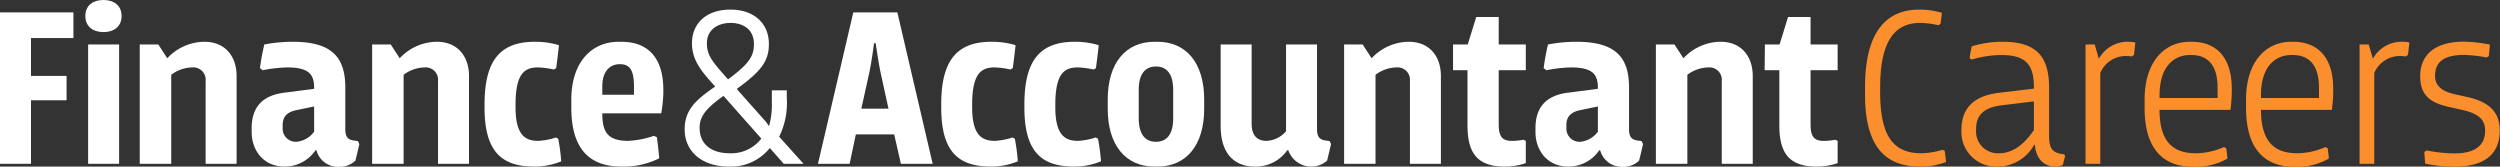 <svg id="Layer_1" data-name="Layer 1" xmlns="http://www.w3.org/2000/svg" viewBox="0 0 403.41 26.88"><rect x="0" y="0" width="403.41" height="26.88" fill="#333333" stroke="none"/><defs><style>.cls-1{fill:#fff;}.cls-2{fill:#fb8f2e;}</style></defs><path class="cls-1" d="M42.63,38.47H54.48v4.14H47.63v6.11h5.74v3.93H47.63V62.9h-5Z" transform="translate(-42.63 -36.47)"/><path class="cls-1" d="M59.33,36.47c1.7,0,2.92.89,2.92,2.59S61,41.65,59.33,41.65s-2.93-.89-2.93-2.59S57.63,36.47,59.33,36.47ZM56.85,62.9V43.65h5V62.9Z" transform="translate(-42.63 -36.47)"/><path class="cls-1" d="M65.18,62.9V43.65h3l1.44,2.22a8.3,8.3,0,0,1,6-2.66c3.23,0,5.19,2.22,5.19,5.55V62.9h-5V49.57a2,2,0,0,0-2.18-2.22,5.75,5.75,0,0,0-3.37,1.19V62.9Z" transform="translate(-42.63 -36.47)"/><path class="cls-1" d="M93.69,60.72h-.15a6,6,0,0,1-5,2.63c-3.3,0-5.3-2.52-5.3-5.59v-.6c0-3.48,1.82-5.29,5.23-5.73l4.85-.63v-.19c0-2.15-.89-3.26-4.3-3.26a22.6,22.6,0,0,0-4,.45l-.44-.34a36.74,36.74,0,0,1,.7-3.81,24.64,24.64,0,0,1,4.56-.44c6.26,0,8.51,2.4,8.51,7.4v6.7c0,1.19.37,1.67,1.3,1.82l.74.11.22.48c-.18.89-.63,2.67-.63,2.67a3.7,3.7,0,0,1-2.63,1A3.61,3.61,0,0,1,93.69,60.72Zm-.37-3V53.65l-2.86.59c-1.44.3-2.22,1-2.22,2.41v.44a2.13,2.13,0,0,0,2.22,2.26A4,4,0,0,0,93.32,57.72Z" transform="translate(-42.63 -36.47)"/><path class="cls-1" d="M102.68,62.9V43.65h3l1.45,2.22a8.26,8.26,0,0,1,6-2.66c3.22,0,5.18,2.22,5.18,5.55V62.9h-5V49.57a2,2,0,0,0-2.18-2.22,5.75,5.75,0,0,0-3.37,1.19V62.9Z" transform="translate(-42.63 -36.47)"/><path class="cls-1" d="M128.9,63.35c-5.26,0-8.08-2.33-8.08-9.52v-.55c0-7.45,2.85-10.07,8.15-10.07a13.26,13.26,0,0,1,3.85.55c-.15,1.59-.44,3.63-.44,3.7l-.37.23a13.2,13.2,0,0,0-2.6-.34c-2.14,0-3.59,1-3.59,6v.45c0,4.59,1.67,5.4,3.67,5.4a10.85,10.85,0,0,0,2.85-.55l.37.22a30.77,30.77,0,0,1,.48,3.63A11.3,11.3,0,0,1,128.9,63.35Z" transform="translate(-42.63 -36.47)"/><path class="cls-1" d="M139.82,54.76c0,2.92.78,4.44,4.18,4.44a15.3,15.3,0,0,0,4.15-.81l.48.22c0,.07.26,1.85.37,3.41a12.87,12.87,0,0,1-6.07,1.33c-5.33,0-8.11-3-8.11-9.52V52.54c0-5.89,3.15-9.33,7.66-9.33h.41c4.3,0,6.78,2.59,6.78,7.73v.63a23.52,23.52,0,0,1-.34,3.19Zm0-3h5.11V50.39c0-2.7-.74-3.56-2.26-3.56h-.08c-1.33,0-2.77.93-2.77,3.56Z" transform="translate(-42.63 -36.47)"/><path class="cls-1" d="M169.59,52.28a12.34,12.34,0,0,1-1.23,6.25l3.93,4.37H169.1l-2.25-2.55a8,8,0,0,1-6.6,3c-4.36,0-7.14-2.45-7.14-6,0-3.15,1.78-4.74,4.89-6.89v-.07l-.63-.7c-1.89-2.11-3.08-3.82-3.08-6.23,0-3.25,2.34-5.44,6.22-5.44,3.71,0,6.19,2.15,6.19,5.56,0,2.66-1.15,4.33-5.11,7.18v.15l4.7,5.29.37.56h.08a12.72,12.72,0,0,0,.44-3.71v-2h2.41Zm-4.11,6.55-6.11-6.89-.41.3c-2.59,1.89-3.44,3.18-3.44,4.85,0,2.74,2,4.11,4.85,4.11A6.1,6.1,0,0,0,165.48,58.83Zm-6.15-10.44.78.89.63-.48c2.85-2.19,3.55-3.37,3.55-5.22,0-2.45-1.85-3.41-3.78-3.41s-3.81,1-3.81,3.29C156.7,45.21,157.4,46.21,159.33,48.39Z" transform="translate(-42.63 -36.47)"/><path class="cls-1" d="M186.92,58.16h-6.19l-1,4.74h-5.11l5.7-24.43h7.11l5.7,24.43H188ZM181.62,54H186l-1.3-5.93c-.26-1.15-.77-4.63-.77-4.63h-.26s-.41,3.15-.74,4.63Z" transform="translate(-42.63 -36.47)"/><path class="cls-1" d="M202.58,63.35c-5.26,0-8.07-2.33-8.07-9.52v-.55c0-7.45,2.85-10.07,8.14-10.07a13.26,13.26,0,0,1,3.85.55c-.15,1.59-.44,3.63-.44,3.7l-.37.23a13.17,13.17,0,0,0-2.59-.34c-2.15,0-3.6,1-3.6,6v.45c0,4.59,1.67,5.4,3.67,5.4a10.85,10.85,0,0,0,2.85-.55l.37.22a30.77,30.77,0,0,1,.48,3.63A11.3,11.3,0,0,1,202.58,63.35Z" transform="translate(-42.63 -36.47)"/><path class="cls-1" d="M216,63.35c-5.26,0-8.07-2.33-8.07-9.52v-.55c0-7.45,2.85-10.07,8.14-10.07a13.26,13.26,0,0,1,3.85.55c-.15,1.59-.44,3.63-.44,3.7l-.37.23a13.17,13.17,0,0,0-2.59-.34c-2.15,0-3.6,1-3.6,6v.45c0,4.59,1.67,5.4,3.67,5.4a10.85,10.85,0,0,0,2.85-.55l.37.22a30.77,30.77,0,0,1,.48,3.63A11.3,11.3,0,0,1,216,63.35Z" transform="translate(-42.63 -36.47)"/><path class="cls-1" d="M229.42,43.21c4.59,0,7.52,3.4,7.52,9.29v1.55c0,5.89-2.93,9.3-7.52,9.3h-.52c-4.59,0-7.52-3.41-7.52-9.3V52.5c0-5.89,2.93-9.29,7.52-9.29Zm2.52,7.73c0-2.48-1-3.74-2.78-3.74s-2.78,1.26-2.78,3.74v4.63c0,2.52,1,3.78,2.78,3.78s2.78-1.26,2.78-3.78Z" transform="translate(-42.63 -36.47)"/><path class="cls-1" d="M244.6,43.65V56.42c0,1.78.78,2.78,2.4,2.78a4.39,4.39,0,0,0,3.15-1.55v-14h5V57.31c0,1.11.33,1.67,1.3,1.82l.74.11.22.48-.63,2.67a3.91,3.91,0,0,1-6.26-1.67h-.18a6.17,6.17,0,0,1-5.19,2.63c-3.48,0-5.55-2.22-5.55-6.56V43.65Z" transform="translate(-42.63 -36.47)"/><path class="cls-1" d="M259.52,62.9V43.65h3l1.44,2.22a8.3,8.3,0,0,1,6-2.66c3.22,0,5.18,2.22,5.18,5.55V62.9h-5V49.57a2,2,0,0,0-2.18-2.22,5.75,5.75,0,0,0-3.37,1.19V62.9Z" transform="translate(-42.63 -36.47)"/><path class="cls-1" d="M277.1,43.65h2.37l1.37-4.44h3.63v4.44h4.37V47.8h-4.37v8.77c0,1.89.56,2.63,2.08,2.63a8.75,8.75,0,0,0,1.88-.18l.41.18v3.59a10.33,10.33,0,0,1-3.41.56c-4.7,0-6-2.52-6-6.7V47.8H277.1Z" transform="translate(-42.63 -36.47)"/><path class="cls-1" d="M300.84,60.72h-.15a6,6,0,0,1-5,2.63c-3.3,0-5.29-2.52-5.29-5.59v-.6c0-3.48,1.81-5.29,5.22-5.73l4.85-.63v-.19c0-2.15-.89-3.26-4.3-3.26a22.57,22.57,0,0,0-4,.45l-.45-.34a36.74,36.74,0,0,1,.7-3.81,24.64,24.64,0,0,1,4.56-.44c6.26,0,8.52,2.4,8.52,7.4v6.7c0,1.19.37,1.67,1.29,1.82l.74.11.22.48c-.18.89-.63,2.67-.63,2.67a3.66,3.66,0,0,1-2.62,1A3.62,3.62,0,0,1,300.84,60.72Zm-.37-3V53.65l-2.85.59c-1.45.3-2.23,1-2.23,2.41v.44a2.13,2.13,0,0,0,2.23,2.26A4,4,0,0,0,300.47,57.72Z" transform="translate(-42.63 -36.47)"/><path class="cls-1" d="M309.83,62.9V43.65h3l1.45,2.22a8.28,8.28,0,0,1,6-2.66c3.22,0,5.18,2.22,5.18,5.55V62.9h-5V49.57a2,2,0,0,0-2.18-2.22,5.78,5.78,0,0,0-3.37,1.19V62.9Z" transform="translate(-42.63 -36.47)"/><path class="cls-1" d="M327.42,43.65h2.37l1.37-4.44h3.63v4.44h4.37V47.8h-4.37v8.77c0,1.89.55,2.63,2.07,2.63a8.8,8.8,0,0,0,1.89-.18l.41.18v3.59a10.41,10.41,0,0,1-3.41.56c-4.7,0-6-2.52-6-6.7V47.8h-2.37Z" transform="translate(-42.63 -36.47)"/><path class="cls-2" d="M352.5,63.35c-4.7,0-8.92-2.15-8.92-11.55V50.5c0-9.22,3.7-12.48,8.74-12.48a13,13,0,0,1,3.66.52c-.11,1-.22,1.78-.22,1.78l-.33.22a13.76,13.76,0,0,0-3-.37c-4.93,0-6.41,4.44-6.41,10.4v.78c0,6.89,2,9.85,6.63,9.85a12.57,12.57,0,0,0,3.44-.56l.34.15s.15,1,.22,1.82A11.35,11.35,0,0,1,352.5,63.35Z" transform="translate(-42.63 -36.47)"/><path class="cls-2" d="M370.83,50.61c0-3.48-1.07-5.26-5.26-5.26a17,17,0,0,0-4.81.74l-.3-.26c0-.18.26-1.59.34-1.88a16.75,16.75,0,0,1,5-.74c5.55,0,7.48,2.51,7.48,7.4v7.85c0,2,.63,2.59,1.85,2.82l.59.11.15.25c-.07.26-.37,1.45-.37,1.45a2.71,2.71,0,0,1-1.19.26c-1.92,0-3.14-1.33-3.33-3.52h-.11a6.75,6.75,0,0,1-6,3.52,5.58,5.58,0,0,1-5.74-5.7v-.19c0-3.41,1.86-5.48,5.93-6l5.81-.7Zm0,6.85V52.83l-5.18.63c-3.11.37-4.15,1.78-4.15,3.82v.18a3.51,3.51,0,0,0,3.7,3.74C367.79,61.2,369.61,59.24,370.83,57.46Z" transform="translate(-42.63 -36.47)"/><path class="cls-2" d="M379.16,62.9V43.65h1.48l.67,2.3h0a5.3,5.3,0,0,1,4.82-2.74,5.87,5.87,0,0,1,1.07.11l-.22,2-.33.26a6.86,6.86,0,0,0-.93-.07,4.46,4.46,0,0,0-4.18,2.74V62.9Z" transform="translate(-42.63 -36.47)"/><path class="cls-2" d="M391.1,54.2c0,5.3,2.33,7,5.85,7a11.57,11.57,0,0,0,4.55-1l.37.19s.15,1.11.19,1.67a10.38,10.38,0,0,1-5.48,1.33c-5,0-7.89-3-7.89-9.52V52.54c0-5.89,3-9.33,7.33-9.33h.26c3.93,0,6.48,2.44,6.48,7.59v.59a24.92,24.92,0,0,1-.22,2.81Zm0-1.92h9.37V50.61c0-4.18-2.11-5.26-4.22-5.26H396c-2.56,0-4.89,1.85-4.89,6.45Z" transform="translate(-42.63 -36.47)"/><path class="cls-2" d="M407.47,54.2c0,5.3,2.33,7,5.85,7a11.63,11.63,0,0,0,4.55-1l.37.19s.15,1.11.18,1.67a10.34,10.34,0,0,1-5.48,1.33c-5,0-7.88-3-7.88-9.52V52.54c0-5.89,3-9.33,7.33-9.33h.26c3.92,0,6.48,2.44,6.48,7.59v.59a24.92,24.92,0,0,1-.22,2.81Zm0-1.92h9.36V50.61c0-4.18-2.11-5.26-4.22-5.26h-.26c-2.55,0-4.88,1.85-4.88,6.45Z" transform="translate(-42.63 -36.47)"/><path class="cls-2" d="M423.38,62.9V43.65h1.48l.67,2.3h0a5.27,5.27,0,0,1,4.81-2.74,5.91,5.91,0,0,1,1.08.11l-.23,2-.33.26a6.68,6.68,0,0,0-.93-.07,4.48,4.48,0,0,0-4.18,2.74V62.9Z" transform="translate(-42.63 -36.47)"/><path class="cls-2" d="M433.83,61l.36-.26a23,23,0,0,0,4.52.48c3.22,0,4.93-1.22,4.93-3.66,0-1.67-.89-2.71-3.63-3.34l-2.15-.48c-3-.67-4.7-1.81-4.7-5,0-2.93,1.81-5.55,7.11-5.55a23.61,23.61,0,0,1,4.14.48c-.07.74-.14,1.74-.18,1.88l-.37.19a23,23,0,0,0-3.59-.41c-3.63,0-4.71,1.41-4.71,3.41,0,1.59,1.15,2.48,3.12,2.92l2.18.49C444.6,53,446,54.8,446,57.54c0,3.74-2.4,5.81-7.22,5.81a22.27,22.27,0,0,1-4.81-.48C433.9,62.16,433.83,61,433.83,61Z" transform="translate(-42.63 -36.47)"/></svg>